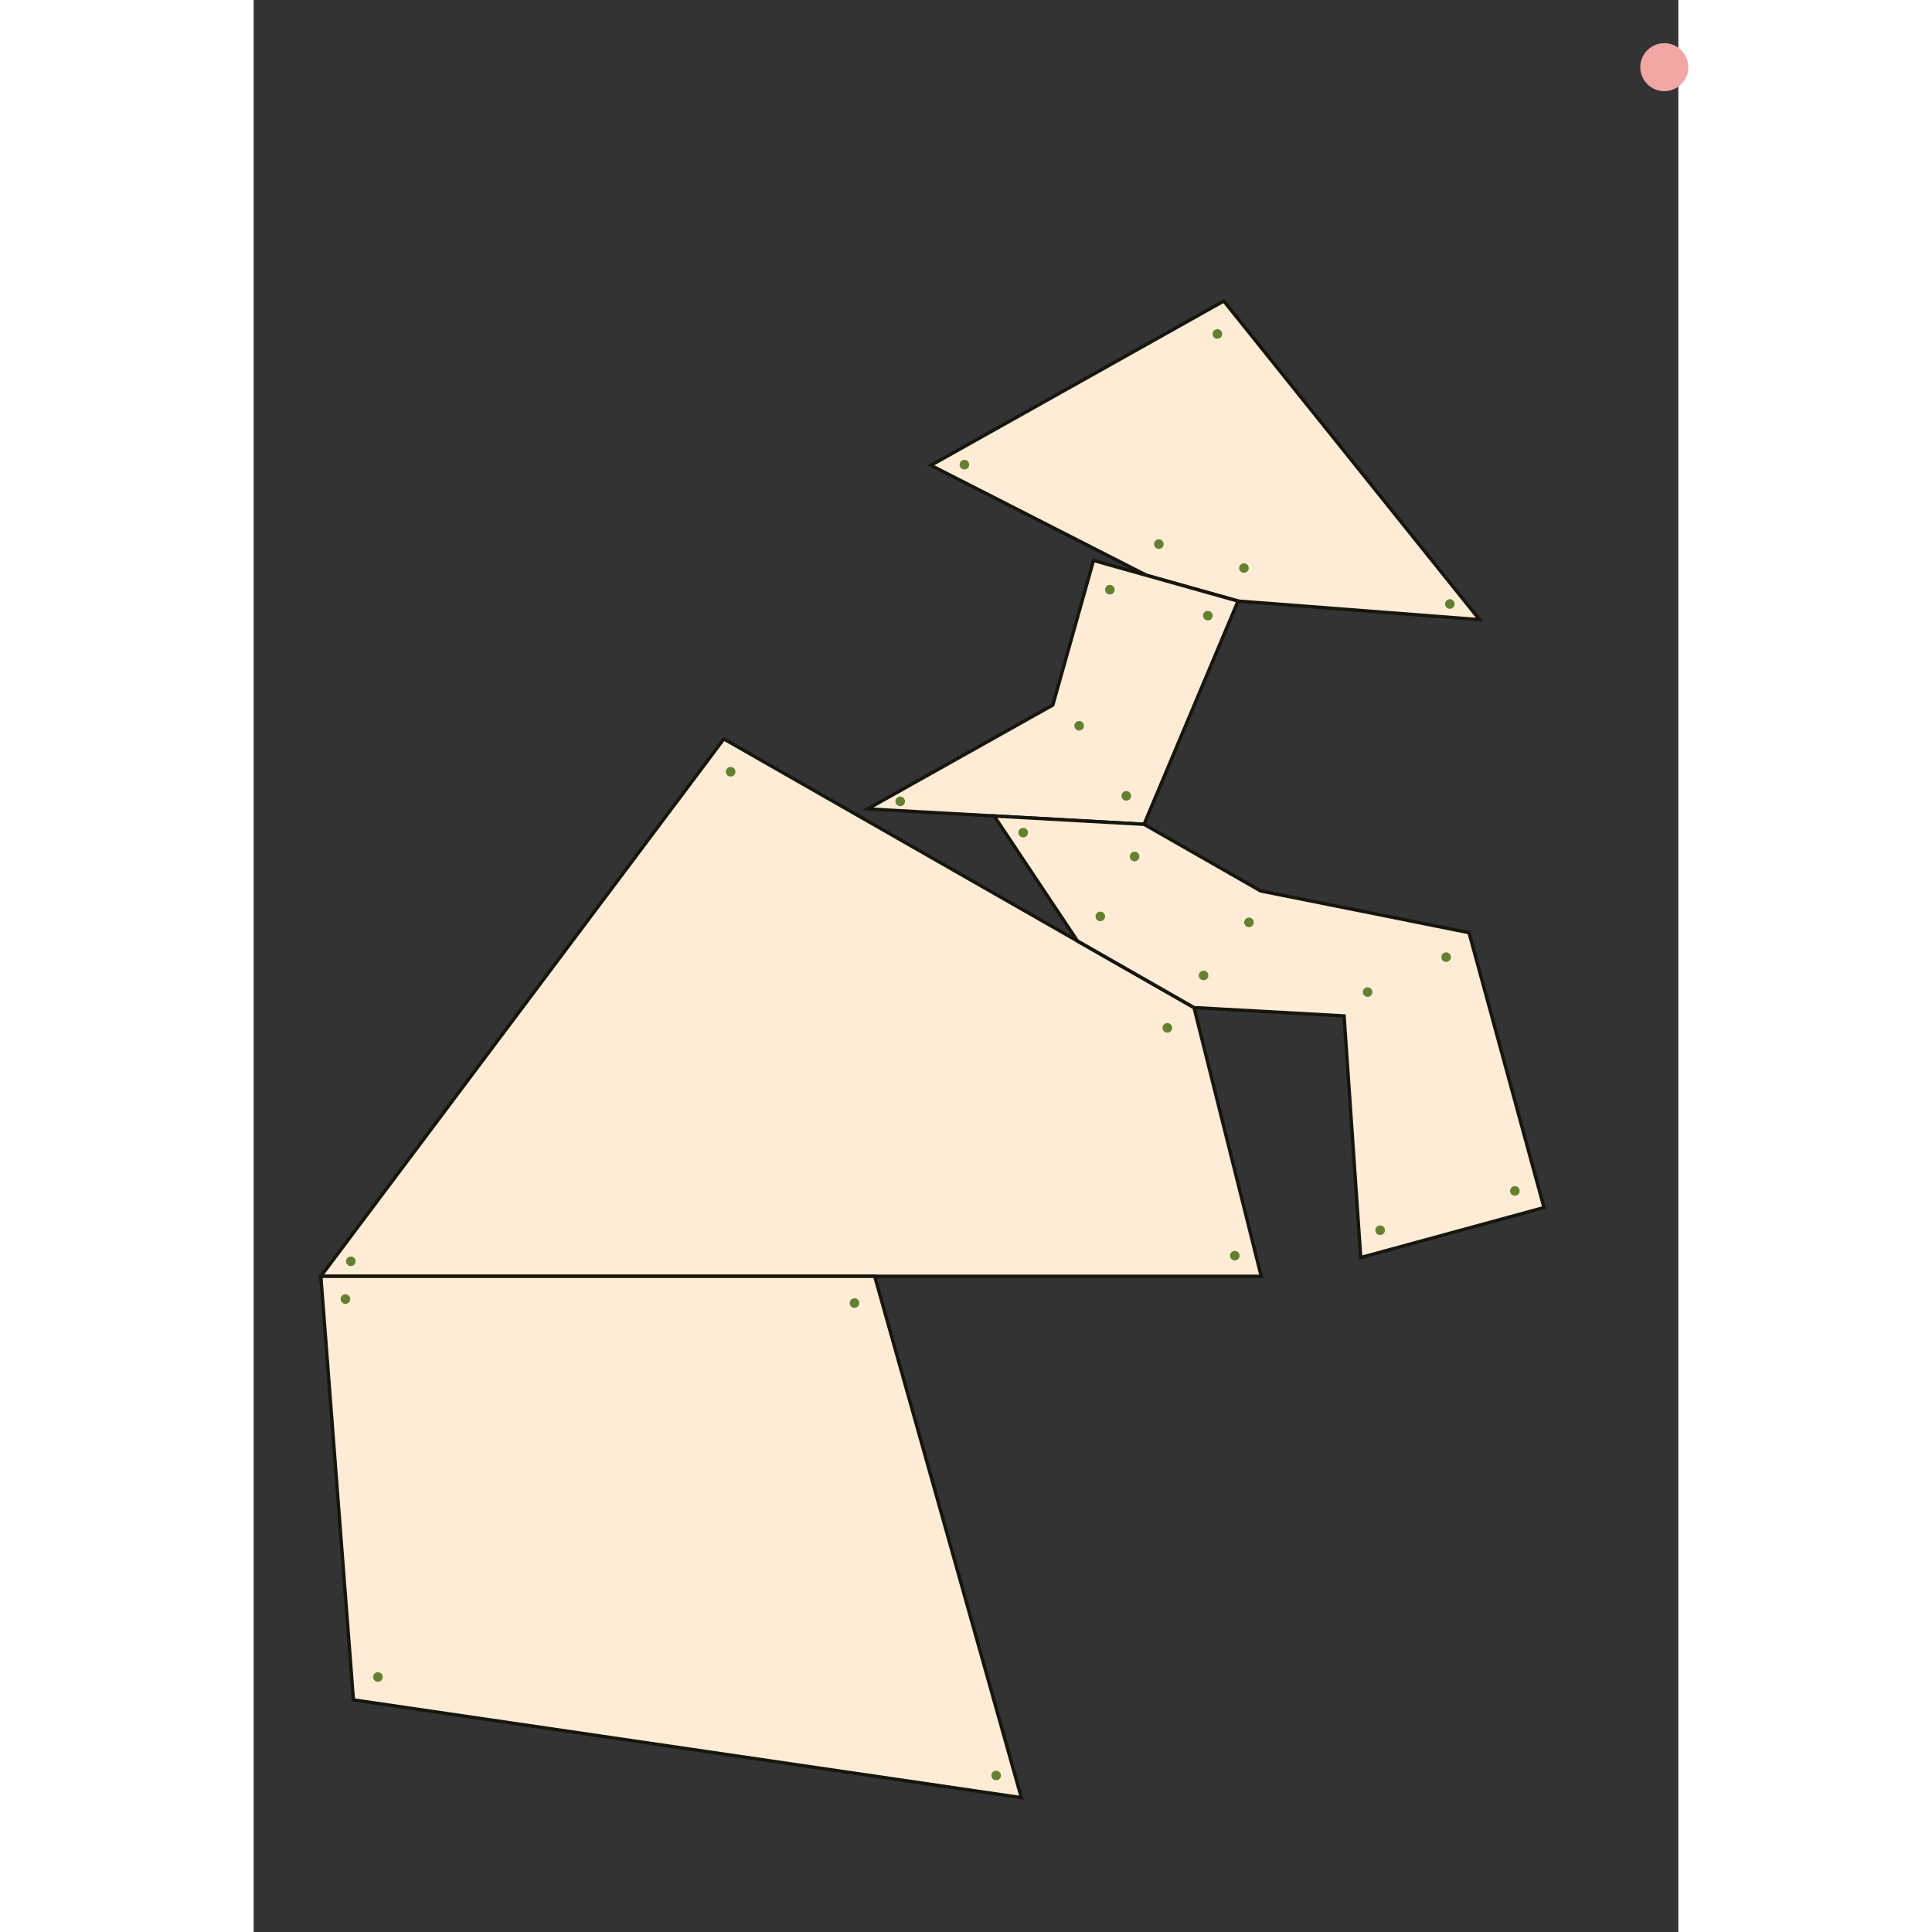 <?xml version="1.0"?>

<svg xmlns="http://www.w3.org/2000/svg" id="svg_Piece_37631_1591_" viewBox="-14 -14 296.932 402.656" width="600" height="600">
<rect x="-14" y="-14" width="296.932" height="402.656" fill="#333333" stroke="none"/>
<polygon points="0,252 84,140 182,196 196,252 " style="fill:#feecd6;stroke:#16160e;stroke-width:0.707"></polygon>
<circle r="1" cx="85.417" cy="146.848" fill="#648131"></circle><circle r="1" cx="176.426" cy="200.223" fill="#648131"></circle><circle r="1" cx="190.488" cy="247.696" fill="#648131"></circle><circle r="1" cx="6.255" cy="248.873" fill="#648131"></circle>
<polygon points="0,252 6.791,340.283 146.006,360.656 115.447,252 " style="fill:#feecd6;stroke:#16160e;stroke-width:0.707"></polygon>
<circle r="1" cx="11.902" cy="335.51" fill="#648131"></circle><circle r="1" cx="140.754" cy="356.04" fill="#648131"></circle><circle r="1" cx="111.224" cy="257.574" fill="#648131"></circle><circle r="1" cx="5.131" cy="256.751" fill="#648131"></circle>
<polygon points="127.141,82.984 172.11,105.915 191.169,111.275 241.498,115.147 188.191,48.736 " style="fill:#feecd6;stroke:#16160e;stroke-width:0.707"></polygon>
<circle r="1" cx="174.657" cy="99.402" fill="#648131"></circle><circle r="1" cx="192.39" cy="104.39" fill="#648131"></circle><circle r="1" cx="235.314" cy="111.883" fill="#648131"></circle><circle r="1" cx="186.86" cy="55.601" fill="#648131"></circle><circle r="1" cx="134.133" cy="82.845" fill="#648131"></circle>
<polygon points="171.581,157.797 191.169,111.275 161.034,102.8 152.558,132.935 113.947,154.595 " style="fill:#feecd6;stroke:#16160e;stroke-width:0.707"></polygon>
<circle r="1" cx="184.87" cy="114.311" fill="#648131"></circle><circle r="1" cx="164.455" cy="108.898" fill="#648131"></circle><circle r="1" cx="158.053" cy="137.261" fill="#648131"></circle><circle r="1" cx="120.759" cy="153.016" fill="#648131"></circle><circle r="1" cx="167.876" cy="151.867" fill="#648131"></circle>
<polygon points="171.581,157.797 140.324,156.061 157.689,182.108 182,196 213.257,197.737 216.73,248.095 254.932,237.676 239.304,180.372 195.892,171.689 " style="fill:#feecd6;stroke:#16160e;stroke-width:0.707"></polygon>
<circle r="1" cx="146.396" cy="159.53" fill="#648131"></circle><circle r="1" cx="162.461" cy="176.996" fill="#648131"></circle><circle r="1" cx="183.982" cy="189.294" fill="#648131"></circle><circle r="1" cx="218.168" cy="192.759" fill="#648131"></circle><circle r="1" cx="220.781" cy="242.394" fill="#648131"></circle><circle r="1" cx="248.861" cy="234.206" fill="#648131"></circle><circle r="1" cx="234.532" cy="185.484" fill="#648131"></circle><circle r="1" cx="193.44" cy="178.238" fill="#648131"></circle><circle r="1" cx="169.599" cy="164.504" fill="#648131"></circle>

<circle r="5" cx="280" cy="0" fill="#f3a7a5"></circle>~%
</svg>
